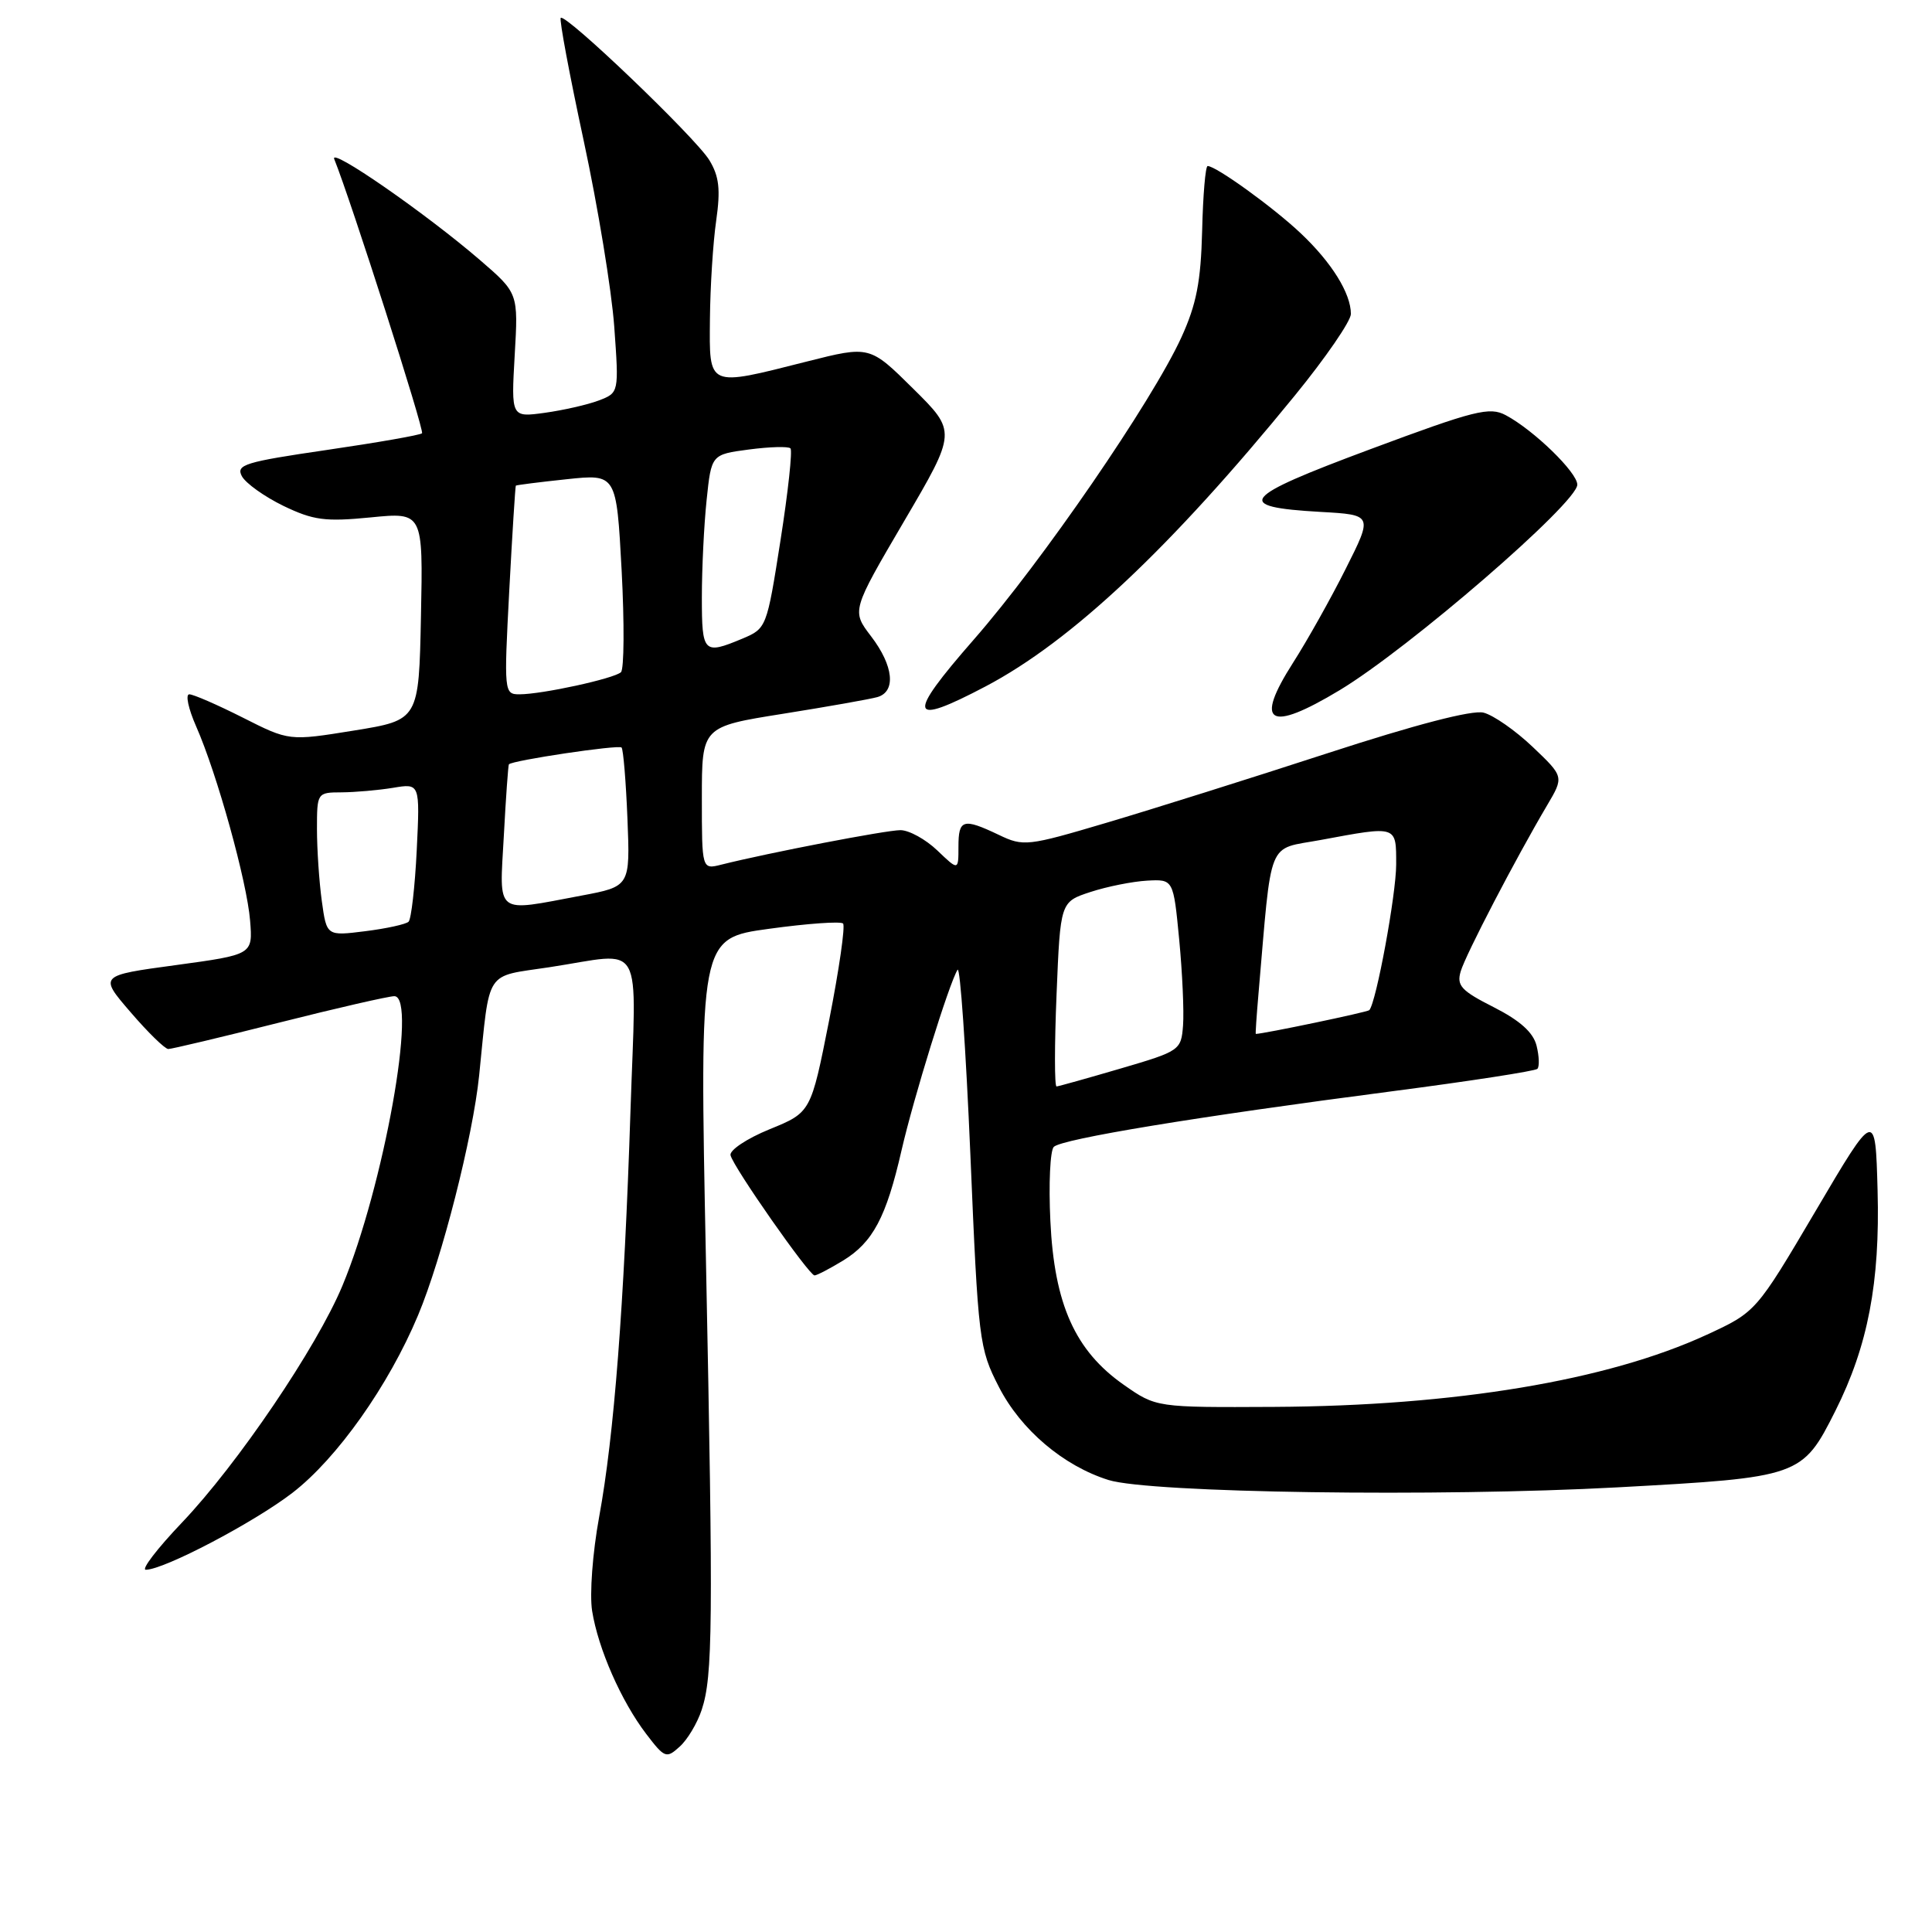 <?xml version="1.0" encoding="UTF-8" standalone="no"?>
<!DOCTYPE svg PUBLIC "-//W3C//DTD SVG 1.1//EN" "http://www.w3.org/Graphics/SVG/1.1/DTD/svg11.dtd" >
<svg xmlns="http://www.w3.org/2000/svg" xmlns:xlink="http://www.w3.org/1999/xlink" version="1.1" viewBox="0 0 256 256">
 <g >
 <path fill="currentColor"
d=" M 92.98 226.56 C 94.45 222.10 94.52 215.43 93.54 166.91 C 92.68 124.33 92.68 124.33 101.91 123.07 C 106.99 122.37 111.39 122.06 111.71 122.37 C 112.02 122.69 111.19 128.45 109.87 135.17 C 107.45 147.40 107.45 147.40 101.98 149.63 C 98.96 150.86 96.63 152.42 96.80 153.08 C 97.19 154.69 107.21 169.00 107.93 169.00 C 108.25 168.99 109.94 168.11 111.70 167.04 C 115.66 164.62 117.43 161.30 119.46 152.42 C 121.06 145.45 125.74 130.36 126.88 128.50 C 127.22 127.95 127.98 138.97 128.58 153.00 C 129.62 177.70 129.74 178.67 132.35 183.76 C 135.26 189.45 140.91 194.24 146.89 196.11 C 152.37 197.82 190.59 198.37 214.37 197.08 C 238.55 195.76 238.81 195.67 243.20 186.94 C 247.51 178.35 249.12 169.93 248.79 157.76 C 248.50 147.02 248.50 147.02 240.59 160.44 C 232.68 173.85 232.68 173.85 226.09 176.89 C 212.96 182.93 192.79 186.29 168.85 186.42 C 153.20 186.50 153.20 186.50 148.90 183.49 C 142.46 178.98 139.70 172.83 139.18 161.80 C 138.94 156.88 139.15 152.45 139.63 151.97 C 140.69 150.91 158.64 147.96 184.45 144.60 C 194.75 143.26 203.41 141.92 203.71 141.63 C 204.00 141.33 203.95 139.95 203.60 138.55 C 203.16 136.80 201.41 135.23 197.93 133.46 C 193.62 131.28 192.99 130.60 193.55 128.71 C 194.21 126.48 200.86 113.71 205.00 106.71 C 207.24 102.92 207.24 102.92 203.09 98.97 C 200.81 96.80 197.88 94.76 196.58 94.43 C 195.08 94.05 187.55 96.01 175.86 99.82 C 165.76 103.11 152.60 107.25 146.62 109.02 C 136.14 112.13 135.61 112.19 132.34 110.62 C 127.61 108.37 127.00 108.55 127.00 112.19 C 127.00 115.37 127.00 115.37 124.20 112.69 C 122.65 111.21 120.45 110.00 119.31 110.00 C 117.41 110.00 101.84 113.00 95.58 114.57 C 93.00 115.22 93.00 115.22 93.00 105.75 C 93.00 96.29 93.00 96.29 103.75 94.58 C 109.66 93.64 115.29 92.64 116.25 92.37 C 118.76 91.65 118.41 88.22 115.42 84.31 C 112.84 80.93 112.84 80.93 119.80 69.06 C 126.76 57.20 126.76 57.20 121.00 51.50 C 115.24 45.80 115.24 45.80 106.93 47.90 C 93.65 51.26 93.99 51.41 94.07 42.25 C 94.11 37.99 94.48 32.13 94.90 29.23 C 95.49 25.09 95.29 23.36 93.99 21.22 C 92.18 18.25 74.93 1.73 74.30 2.37 C 74.09 2.58 75.46 9.89 77.34 18.63 C 79.22 27.36 81.04 38.45 81.39 43.27 C 82.02 52.04 82.02 52.04 79.33 53.07 C 77.85 53.63 74.63 54.36 72.18 54.70 C 67.73 55.31 67.73 55.31 68.20 47.07 C 68.68 38.84 68.68 38.84 63.59 34.45 C 56.39 28.25 43.61 19.40 44.29 21.08 C 46.49 26.54 56.27 57.07 55.92 57.41 C 55.69 57.65 50.02 58.64 43.32 59.62 C 32.43 61.21 31.24 61.58 32.05 63.10 C 32.56 64.04 35.03 65.80 37.55 67.03 C 41.52 68.94 43.08 69.15 49.10 68.56 C 56.06 67.87 56.06 67.87 55.78 81.64 C 55.50 95.41 55.50 95.41 46.91 96.80 C 38.31 98.19 38.31 98.19 32.18 95.09 C 28.81 93.39 25.62 92.00 25.08 92.00 C 24.55 92.00 24.96 93.91 25.99 96.25 C 28.75 102.50 32.73 116.83 33.14 122.00 C 33.50 126.49 33.50 126.49 23.31 127.88 C 13.11 129.26 13.11 129.26 17.31 134.13 C 19.61 136.81 21.86 139.00 22.30 139.00 C 22.74 139.00 29.36 137.43 37.00 135.50 C 44.64 133.57 51.51 132.00 52.25 132.00 C 55.37 132.00 50.84 157.25 45.37 170.37 C 41.96 178.55 31.47 194.02 24.11 201.75 C 20.83 205.19 18.68 208.00 19.32 208.00 C 21.72 208.00 33.66 201.73 38.76 197.80 C 44.67 193.24 51.50 183.59 55.40 174.27 C 58.57 166.70 62.65 150.69 63.49 142.50 C 64.95 128.21 64.13 129.48 72.81 128.16 C 85.57 126.22 84.30 123.97 83.54 147.25 C 82.70 173.00 81.37 190.23 79.39 201.00 C 78.52 205.74 78.11 211.25 78.46 213.46 C 79.26 218.46 82.31 225.41 85.63 229.76 C 88.07 232.96 88.30 233.04 90.06 231.44 C 91.09 230.52 92.40 228.32 92.98 226.56 Z  M 177.50 91.46 C 186.69 85.93 209.00 66.63 209.00 64.22 C 209.00 62.60 203.24 57.00 199.53 55.02 C 197.38 53.87 195.46 54.35 181.53 59.54 C 164.34 65.94 163.36 67.17 174.98 67.83 C 181.91 68.22 181.91 68.22 178.32 75.36 C 176.35 79.29 173.21 84.89 171.34 87.81 C 166.15 95.93 168.13 97.10 177.50 91.46 Z  M 130.60 90.95 C 141.97 84.96 155.12 72.60 171.58 52.40 C 175.66 47.40 179.00 42.54 179.00 41.60 C 179.00 38.87 176.45 34.77 172.33 30.89 C 168.70 27.46 161.13 22.00 160.02 22.00 C 159.73 22.00 159.40 25.86 159.29 30.58 C 159.12 37.33 158.53 40.34 156.54 44.70 C 152.66 53.18 138.06 74.43 129.03 84.75 C 120.04 95.03 120.37 96.33 130.60 90.95 Z  M 140.00 131.75 C 140.50 119.50 140.50 119.50 144.50 118.19 C 146.70 117.47 150.07 116.80 151.99 116.69 C 155.48 116.50 155.48 116.50 156.25 124.50 C 156.67 128.90 156.90 134.02 156.76 135.87 C 156.51 139.17 156.34 139.28 148.50 141.58 C 144.10 142.87 140.28 143.94 140.00 143.96 C 139.72 143.99 139.72 138.49 140.00 131.75 Z  M 166.75 131.75 C 168.57 110.73 167.79 112.64 175.00 111.30 C 185.19 109.41 185.00 109.34 185.00 114.55 C 185.00 118.49 182.36 132.84 181.44 133.85 C 181.22 134.11 167.43 136.99 166.40 137.00 C 166.34 137.00 166.50 134.64 166.75 131.75 Z  M 42.64 119.38 C 42.29 116.82 42.00 112.53 42.00 109.86 C 42.00 105.05 42.03 105.00 45.25 104.99 C 47.04 104.98 50.11 104.71 52.08 104.39 C 55.65 103.79 55.65 103.79 55.22 112.65 C 54.98 117.52 54.49 121.78 54.14 122.13 C 53.79 122.47 51.20 123.04 48.39 123.39 C 43.28 124.03 43.28 124.03 42.64 119.38 Z  M 66.76 110.75 C 67.03 105.66 67.34 101.40 67.43 101.28 C 67.84 100.76 81.98 98.65 82.36 99.05 C 82.59 99.30 82.94 103.54 83.14 108.48 C 83.50 117.46 83.50 117.46 77.00 118.68 C 65.47 120.85 66.17 121.40 66.76 110.75 Z  M 67.48 78.25 C 67.88 70.69 68.28 64.43 68.35 64.35 C 68.43 64.27 71.47 63.88 75.09 63.50 C 81.68 62.80 81.68 62.80 82.37 75.58 C 82.74 82.60 82.70 88.67 82.28 89.07 C 81.36 89.92 71.81 92.00 68.83 92.00 C 66.80 92.00 66.77 91.72 67.48 78.25 Z  M 93.00 79.15 C 93.00 75.38 93.28 69.58 93.63 66.26 C 94.26 60.22 94.26 60.22 99.25 59.56 C 101.99 59.20 104.46 59.13 104.74 59.41 C 105.02 59.69 104.43 65.17 103.42 71.60 C 101.60 83.20 101.57 83.28 98.33 84.64 C 93.23 86.77 93.00 86.53 93.00 79.15 Z "/>
</g>
</svg>